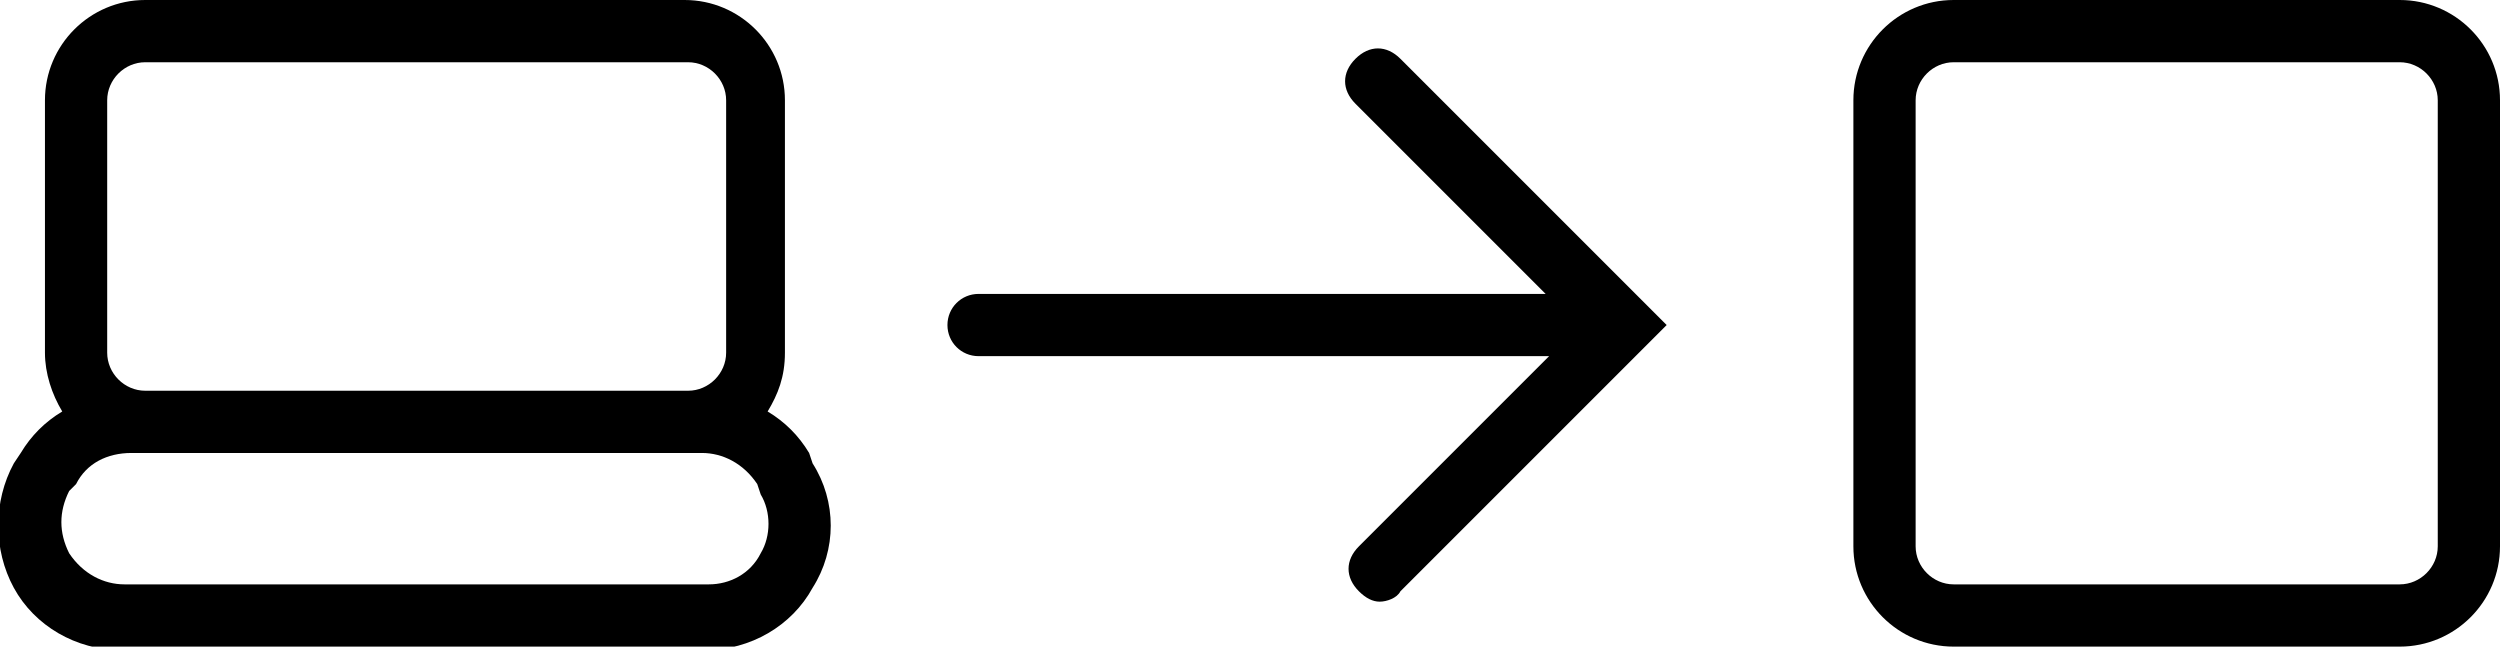 <!-- Generator: Adobe Illustrator 25.0.1, SVG Export Plug-In . SVG Version: 6.00 Build 0)  -->
<svg
	version="1.1"
	id="Réteg_2"
	xmlns="http://www.w3.org/2000/svg"
	xmlns:xlink="http://www.w3.org/1999/xlink"
	x="0px"
	y="0px"
	viewBox="0 0 72.3 18.7"
	style="enable-background:new 0 0 72.3 18.7;"
	xml:space="preserve"
>
	<g>
		<path
			d="M23.4,13.1c-0.3-0.5-0.7-0.9-1.2-1.2c0.3-0.5,0.5-1,0.5-1.7V2.9c0-1.6-1.3-2.9-2.9-2.9H4.2C2.6,0,1.3,1.3,1.3,2.9v7.3
		c0,0.6,0.2,1.2,0.5,1.7c-0.5,0.3-0.9,0.7-1.2,1.2l-0.2,0.3c-0.6,1.1-0.6,2.5,0,3.6c0.6,1.1,1.8,1.8,3.1,1.8h16.9
		c1.3,0,2.5-0.7,3.1-1.8c0.7-1.1,0.7-2.5,0-3.6L23.4,13.1z M3.1,2.9c0-0.6,0.5-1.1,1.1-1.1h15.7c0.6,0,1.1,0.5,1.1,1.1v7.3
		c0,0.6-0.5,1.1-1.1,1.1H4.2c-0.6,0-1.1-0.5-1.1-1.1V2.9z M22,16c-0.3,0.6-0.9,0.9-1.5,0.9H3.6C3,16.9,2.4,16.6,2,16
		c-0.3-0.6-0.3-1.2,0-1.8L2.2,14c0.3-0.6,0.9-0.9,1.6-0.9h0.4h15.7h0.4c0.6,0,1.2,0.3,1.6,0.9l0.1,0.3C22.3,14.8,22.3,15.5,22,16z"
		/>
		<path
			d="M69.4,0H56.5c-1.6,0-2.9,1.3-2.9,2.9v12.9c0,1.6,1.3,2.9,2.9,2.9h12.9c1.6,0,2.9-1.3,2.9-2.9V2.9C72.3,1.3,71,0,69.4,0z
		 M70.5,15.8c0,0.6-0.5,1.1-1.1,1.1H56.5c-0.6,0-1.1-0.5-1.1-1.1V2.9c0-0.6,0.5-1.1,1.1-1.1h12.9c0.6,0,1.1,0.5,1.1,1.1V15.8z"
		/>
		<path
			d="M39.2,1.7c-0.4,0.4-0.4,0.9,0,1.3l5.5,5.5H28.3c-0.5,0-0.9,0.4-0.9,0.9s0.4,0.9,0.9,0.9h16.5l-5.5,5.5
		c-0.4,0.4-0.4,0.9,0,1.3c0.2,0.2,0.4,0.3,0.6,0.3s0.5-0.1,0.6-0.3l7.7-7.7l-7.7-7.7C40.1,1.3,39.6,1.3,39.2,1.7z"
		/>
	</g>
</svg>
